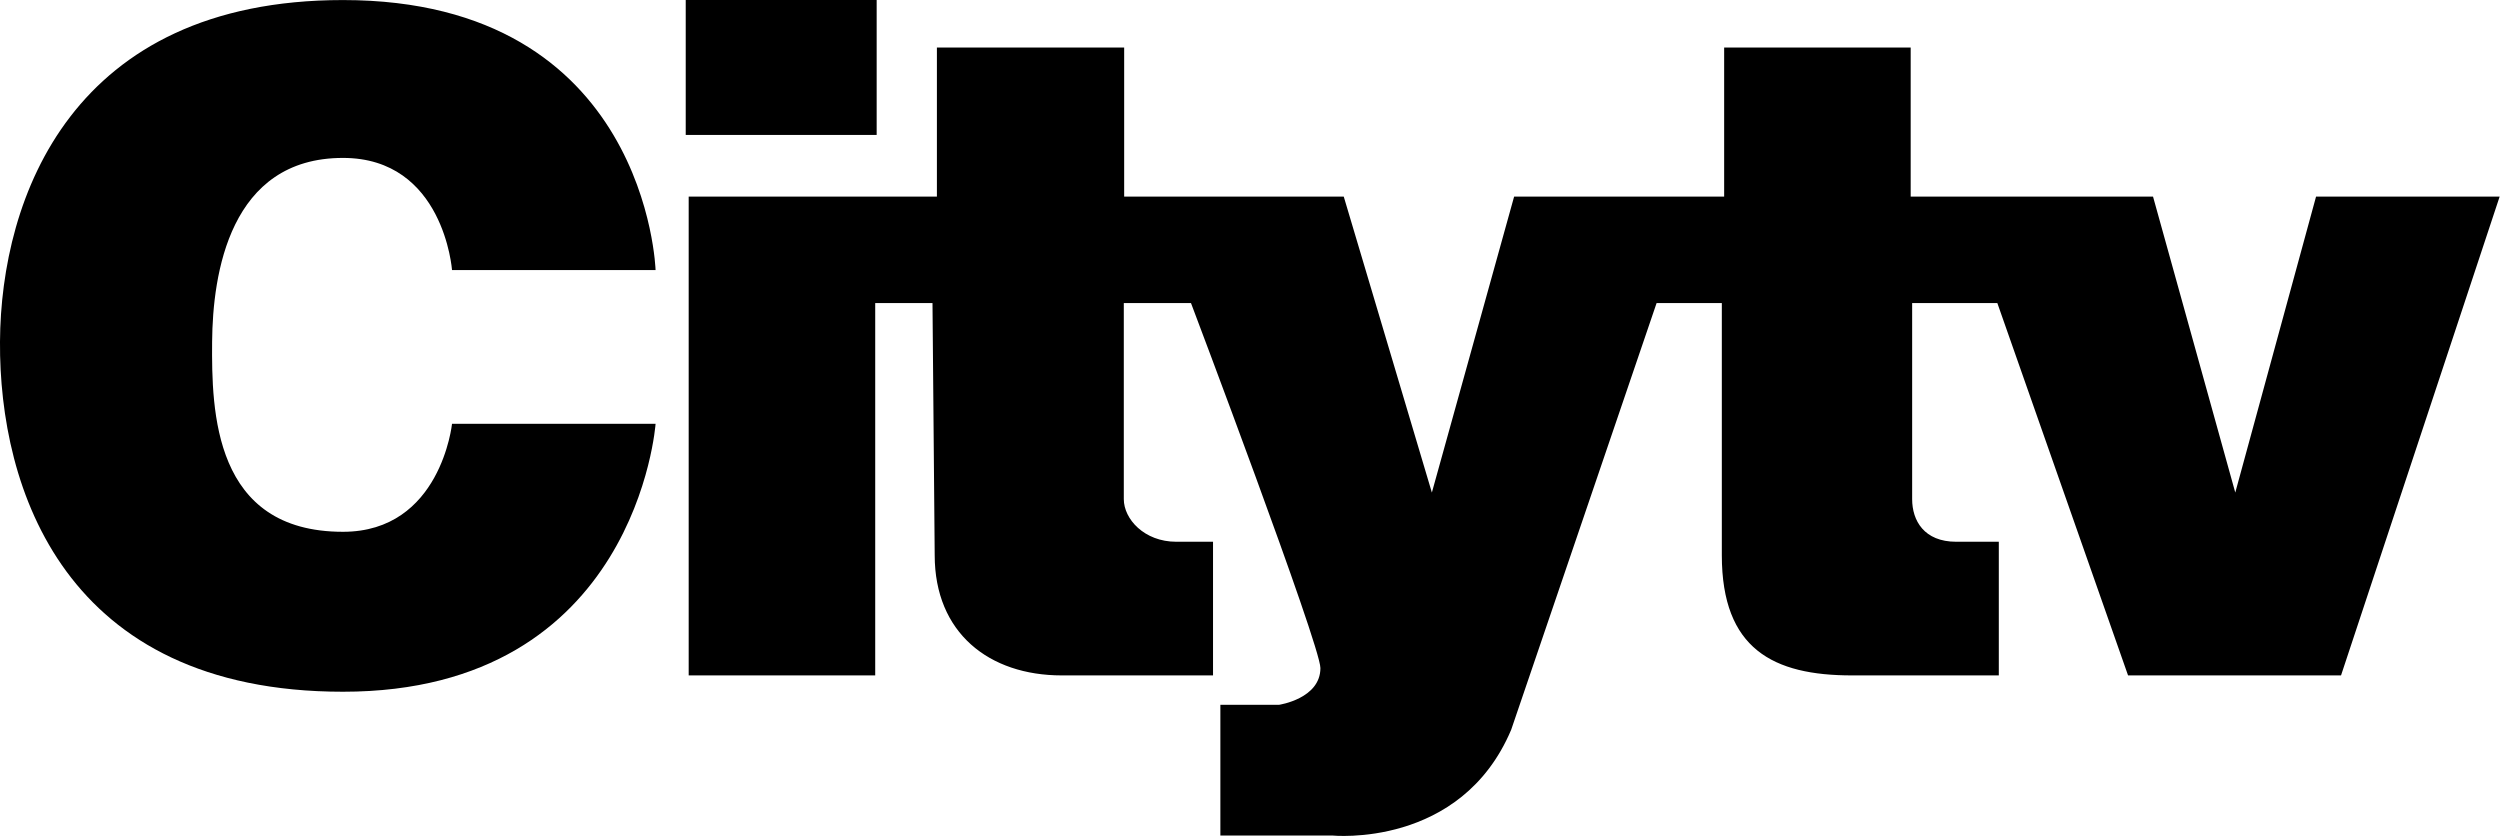 <svg width="800" height="267.61" version="1.0" xmlns="http://www.w3.org/2000/svg">
 <g transform="matrix(1.316 0 0 1.316 -61.061 -505.51)">
  <g transform="translate(1 .999)" fill-rule="evenodd">
   <path d="m204.81 448.8h-49.497s-1.979-27.274-26.517-27.274c-27.577 0-31.69 28.239-31.819 44.699-0.132 16.832 0.303 46.214 31.819 46.214 23.794 0 26.517-26.264 26.517-26.264h49.497s-4.595 65.155-76.014 65.155c-67.873 0-83.612-49.583-83.398-85.105 0.211-35.089 17.497-83.085 83.398-83.085 74.056 0 76.014 65.66 76.014 65.66z"/>
   <path d="m212.14 383.08v32.857h46.429v-32.857z"/>
   <path d="m212.86 430.93v116.43h45.357v-90.536h13.929s0.536 61.316 0.536 61.316c0 18.853 13.192 29.22 30.893 29.22h36.786v-32.5h-8.929c-7.832 0-12.768-5.558-12.768-10.357v-47.679h16.339s31.468 83.178 31.468 88.75c0 7.447-10.04 8.929-10.04 8.929h-14.286v31.786h27.143s31.34 3.231 43.571-25.714l35.357-103.75h15.862v61.316c0 22.83 12.545 29.22 31.638 29.22h35.714v-32.5h-10.357c-7.817 0-10.714-5.151-10.714-10.357v-47.679h20.714l31.786 90.536h51.786l38.571-116.43h-44.643l-19.643 71.965-20-71.965h-58.929v-36.25h-45.357v36.25h-51.071l-20 71.965-21.429-71.965h-53.393v-36.25h-45.536v36.25z"/>
  </g>
 </g>
</svg>
